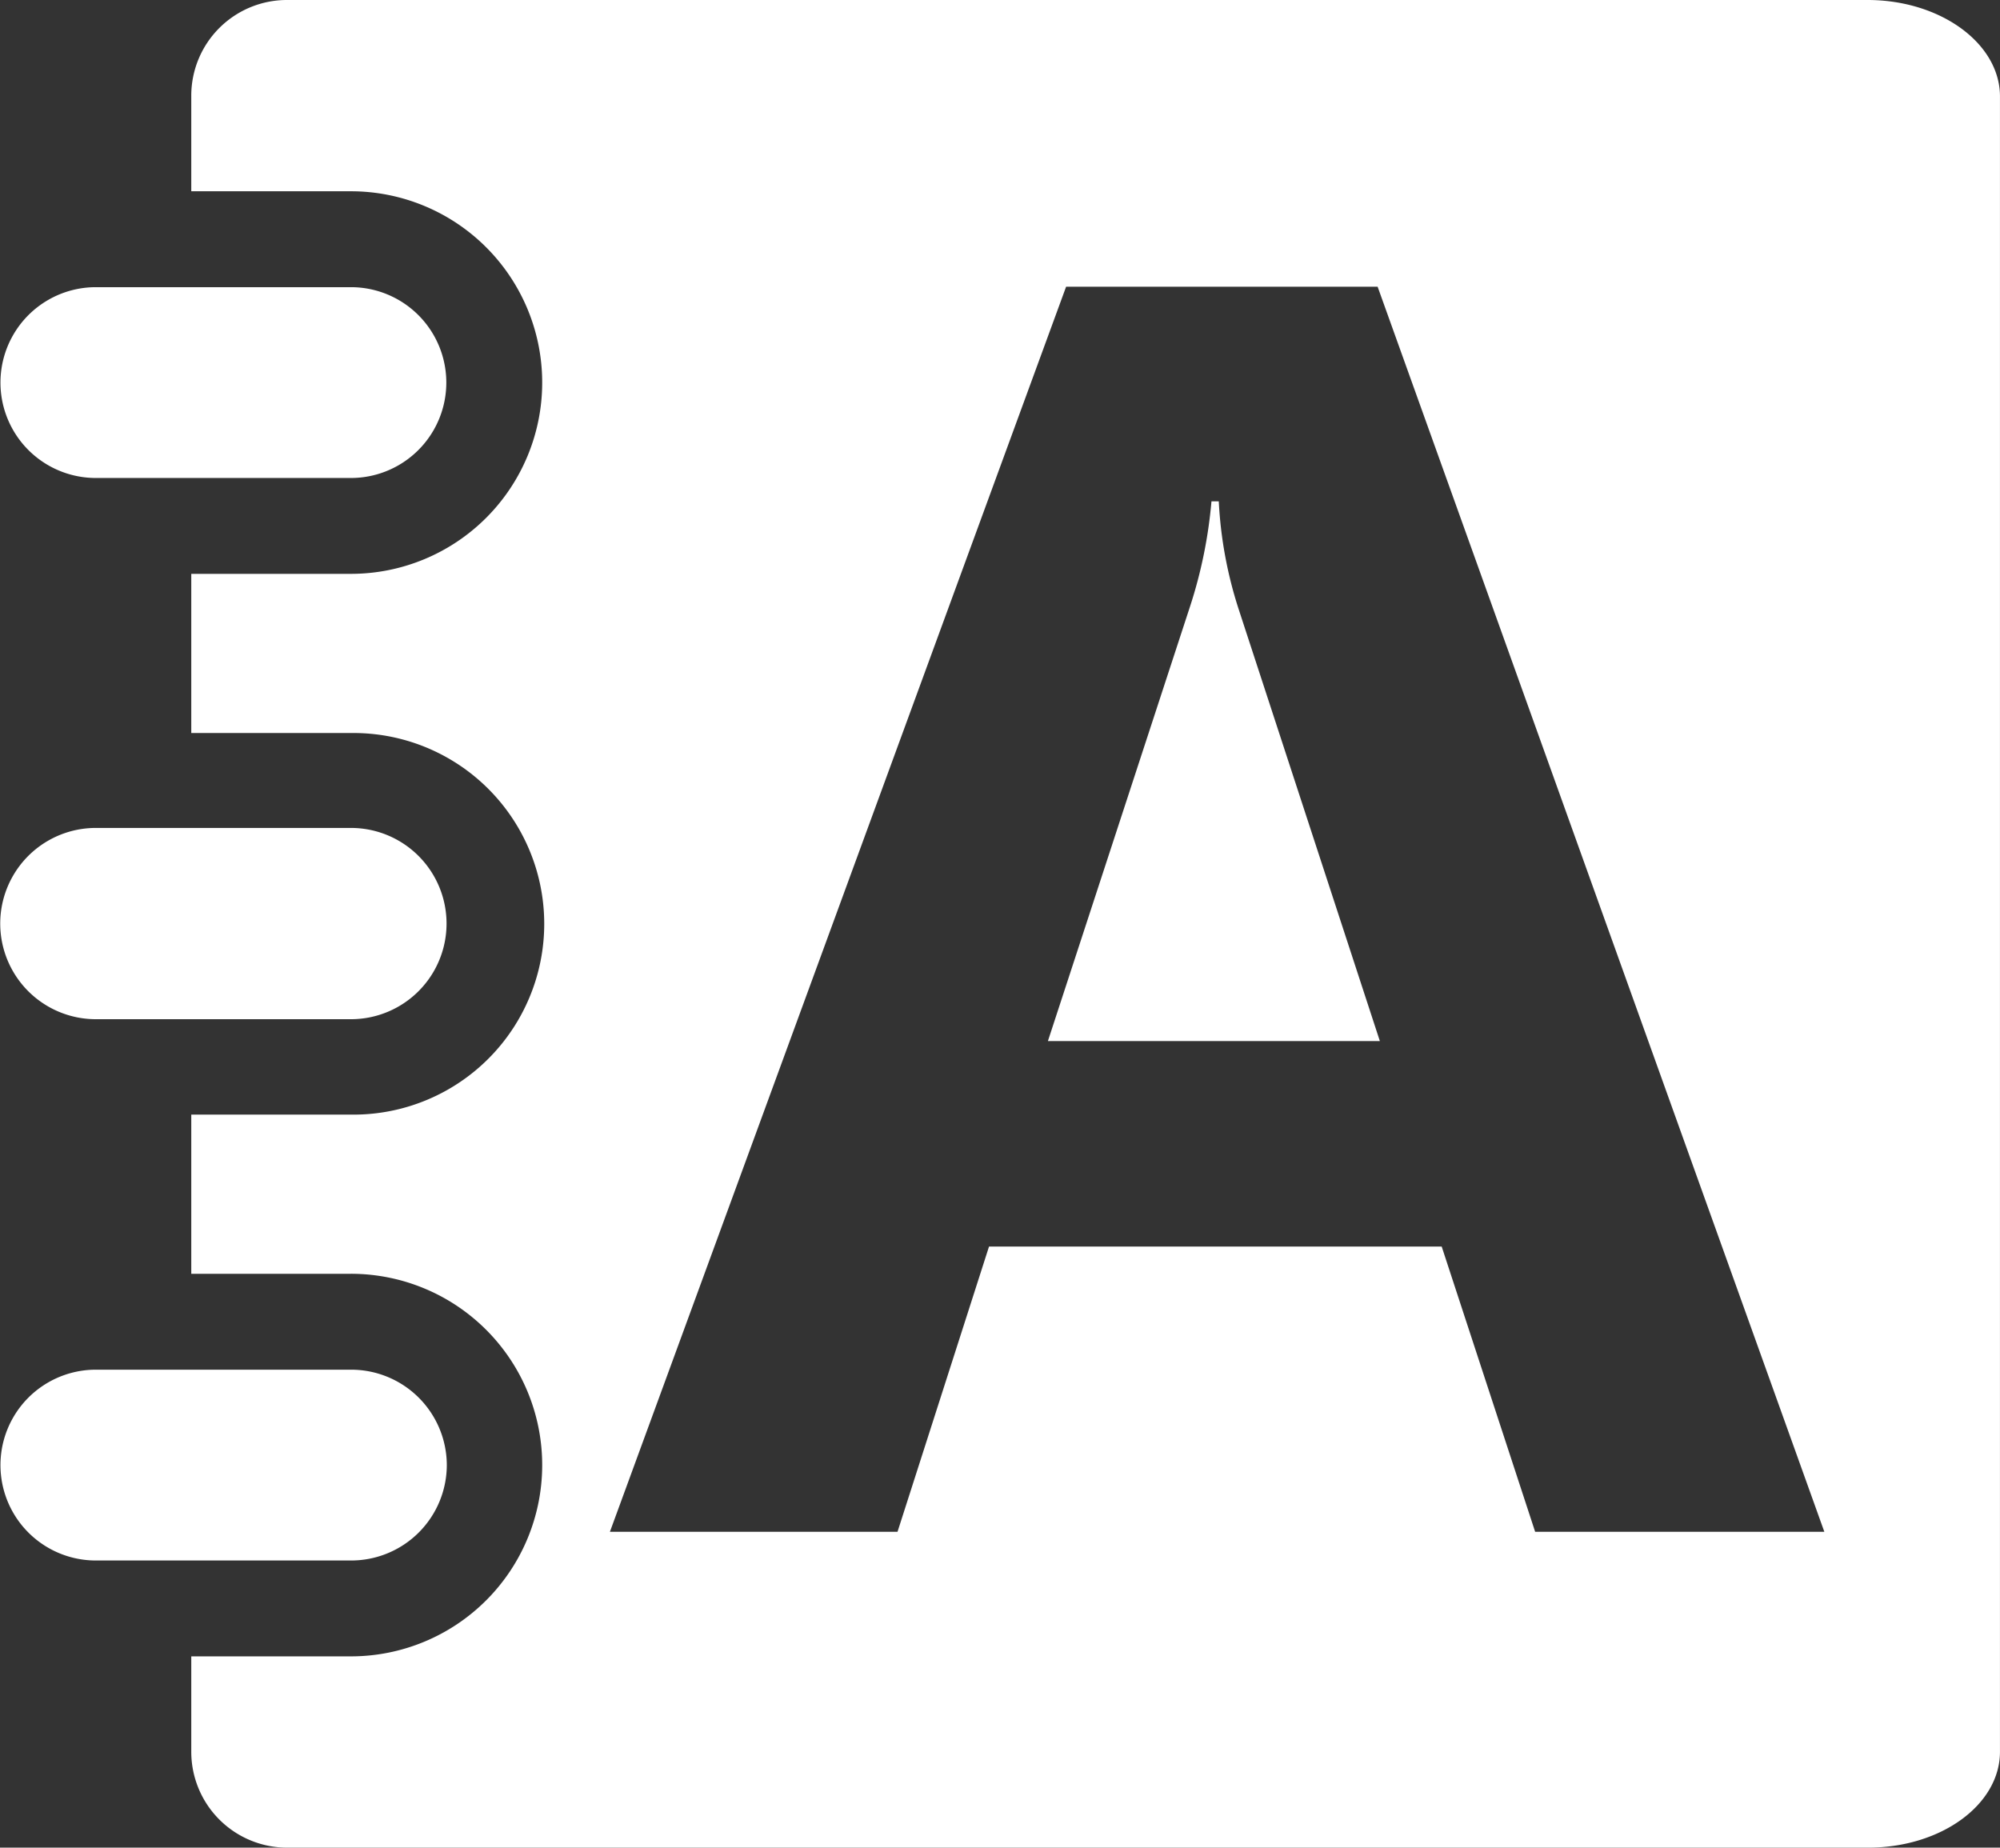 <svg id="english" xmlns="http://www.w3.org/2000/svg" width="60.5" height="55.891" viewBox="0 0 60.5 55.891">
  <rect x="0" y="0" width="60.5" height="55.891" fill="#333333" stroke="none"/>
  <path id="Path_7146" data-name="Path 7146" d="M13.516,284.286a2.894,2.894,0,0,0-2.9-2.886H2.9a2.886,2.886,0,1,0,0,5.772h7.715A2.894,2.894,0,0,0,13.516,284.286Z" transform="translate(0 -239.967)" fill="#fff"/>
  <path id="Path_7147" data-name="Path 7147" d="M2.9,175.886h7.715a2.893,2.893,0,1,0,0-5.786H2.9a2.893,2.893,0,1,0,0,5.786Z" transform="translate(0 -145.055)" fill="#fff"/>
  <path id="Path_7148" data-name="Path 7148" d="M2.9,64.771h7.715a2.886,2.886,0,1,0,0-5.772H2.9a2.886,2.886,0,1,0,0,5.772Z" transform="translate(0 -50.312)" fill="#fff"/>
  <path id="Path_7149" data-name="Path 7149" d="M220.468,103h-.221a14.175,14.175,0,0,1-.648,3.18l-4.3,13.148h10.042l-4.27-13.06A12.589,12.589,0,0,1,220.468,103Z" transform="translate(-183.6 -87.835)" fill="#fff"/>
  <path id="Path_7150" data-name="Path 7150" d="M90.009,0H42.2a2.894,2.894,0,0,0-2.9,2.886v2.9h4.829a5.786,5.786,0,1,1,0,11.573H39.3v4.815h4.829a5.772,5.772,0,1,1,0,11.543H39.3v4.815h4.829a5.786,5.786,0,1,1,0,11.573H39.3v2.886a2.9,2.9,0,0,0,2.9,2.9H90.023c2.209,0,3.99-1.3,3.99-2.9V2.9C94,1.3,92.2,0,90.009,0ZM79.952,46.336l-2.827-8.628H63.432l-2.768,8.628h-8.7l13.8-37.663h9.423L88.7,46.336Z" transform="translate(-33.514)" fill="#fff"/>
</svg>
